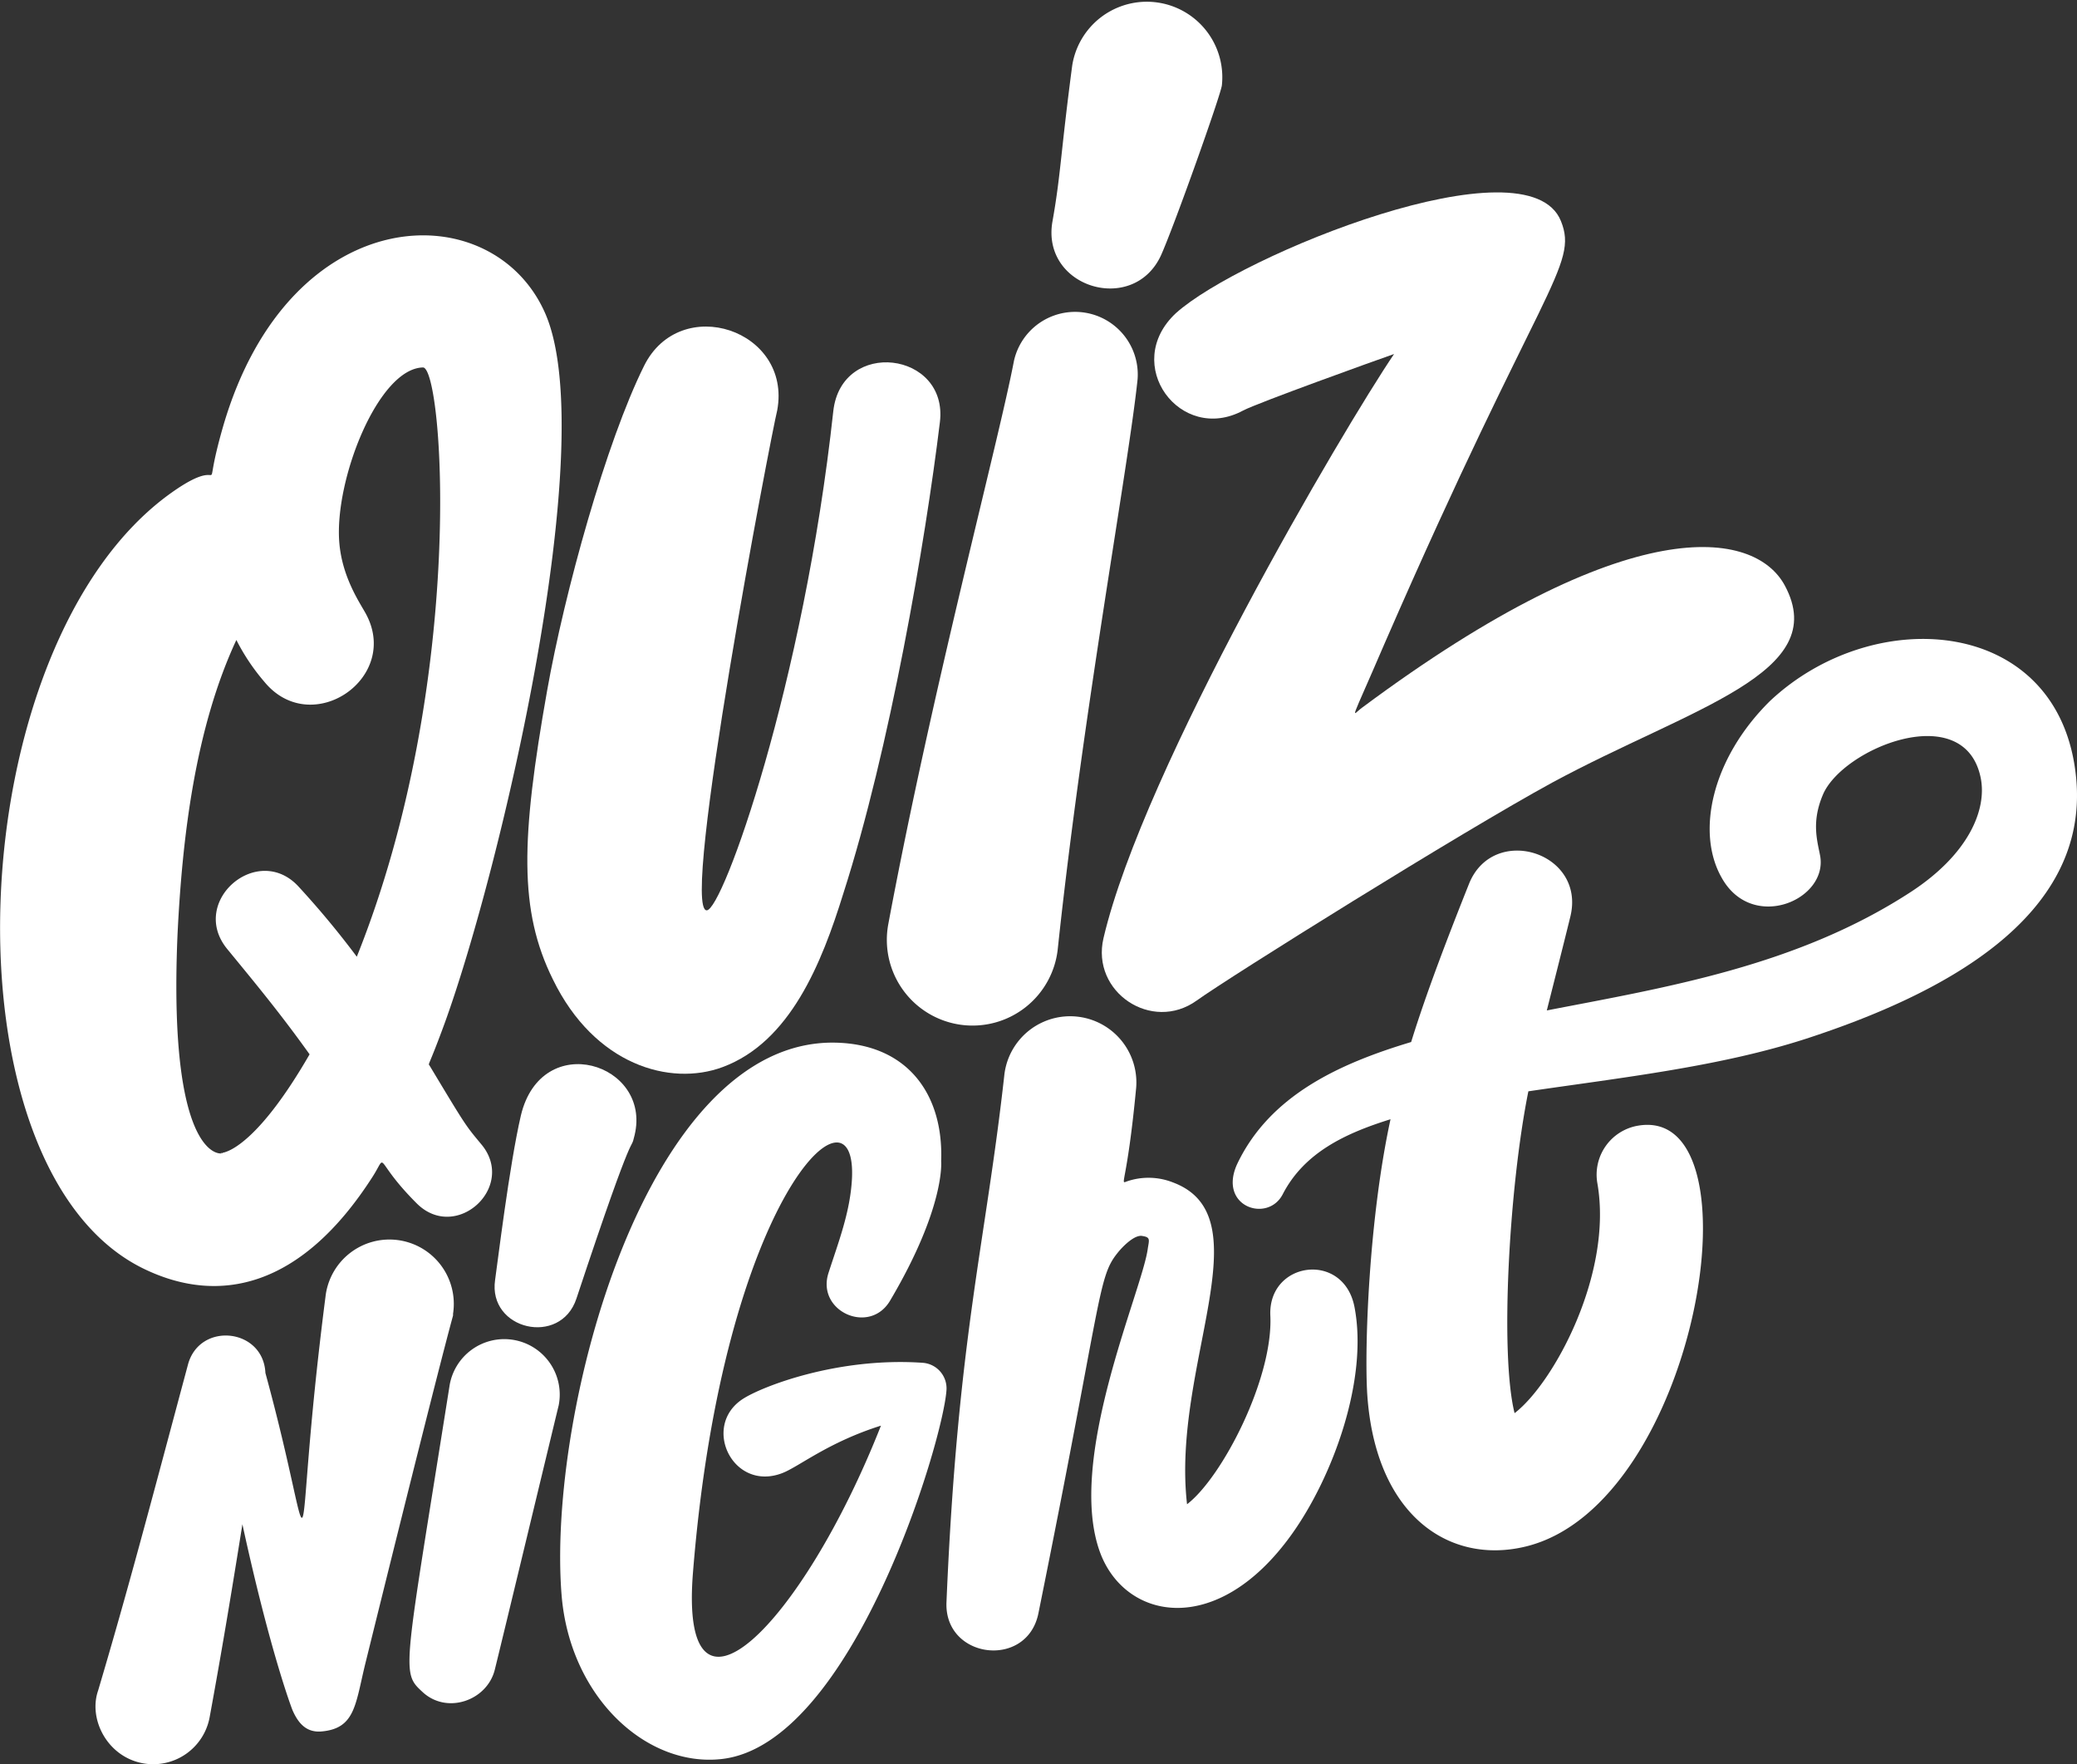 <svg xmlns="http://www.w3.org/2000/svg" viewBox="0 0 464.06 394.13"><rect x="0" y="0" width="464.06" height="394.13" fill="#333333" stroke="none"/><defs><style>.cls-1{fill:#fff;}</style></defs><title>quizLeftTop</title><g id="Layer_2" data-name="Layer 2"><g id="Layer_1-2" data-name="Layer 1"><path class="cls-1" d="M49.32,257.54a.88.88,0,0,1,.36,0A.84.84,0,0,1,49.32,257.54Z"/><path class="cls-1" d="M96,238.09c-.39-.65-.43.83,3.38-9.58,12.55-34.65,34.77-129.31,22.56-158.22-11.55-27.14-57.21-26.25-72.1,25-5.39,18.77,2,5.21-11.4,14.69-47.94,33.87-52.3,152-5.82,173.7,16.25,7.65,34.59,4.27,50.67-20.86,3.46-5.45-.07-3.87,9.8,6,8.79,8.81,22.4-3.66,14.46-13.17C104,251.37,104.24,251.81,96,238.09ZM79.72,213.73a198.35,198.35,0,0,0-12.9-15.54C57.68,188,42.07,201.38,50.76,212c5.77,7.05,11.66,14.09,18.41,23.54-11.1,19.23-17.83,21.72-19.46,22,.79.25-12.29,3.9-10.05-48.7,1.05-21.71,3.93-46.07,13.15-65.87a46.73,46.73,0,0,0,6.27,9.36c10.59,12.86,30.75-1,22.5-15.51-1.53-2.69-5.2-8.22-5.78-15.73-1.08-14,8.73-38.77,18.7-39C99,82,104.38,152.23,79.72,213.73Z"/><path class="cls-1" d="M49.68,257.53a.84.84,0,0,1-.36,0A.88.88,0,0,1,49.68,257.53Z"/><path class="cls-1" d="M122.24,154.3c-5.87,33.14-6.33,49.11,1.3,64.52,9.32,19.13,26.19,23.91,37.88,19.58,15.11-5.59,22.17-23.19,27-38.79C198.81,167.28,206.74,121.1,210,94.3c1.92-15.78-22-18.79-23.82-2.44-6.62,60.92-24.7,111.51-28.28,111.51-6,0,14.38-106.27,15.76-111.74C176.94,73.68,152,65.4,143.9,81.74,135.45,98.74,126.15,132.24,122.24,154.3Z"/><path class="cls-1" d="M226.55,80.6a14,14,0,0,1,27.62,4.11c-2,19.32-12.18,74.2-17.81,127.06a19.15,19.15,0,1,1-37.88-5.37C208.37,153.53,223.15,98.5,226.55,80.6Z"/><path class="cls-1" d="M235.16,49.41c1.84-10.32,1.81-15.14,4.4-34.75A16.87,16.87,0,0,1,273,19.08c-.3,2.26-10.33,30.5-13.48,37.69C253.49,70.58,232.48,64.32,235.16,49.41Z"/><path class="cls-1" d="M348.75,49.37c4.05,10-4.49,14.27-39.39,94.38-8.07,18.77-7.4,16.06-5,14.32,59.7-44.41,87.7-39.76,94.42-27.26,10.55,19.63-21,27.29-51.93,44-20.21,11-72,43.35-79.5,48.73-10,7.17-23.62-1.91-20.8-13.95,8.9-38,53.64-113.84,64.92-130.5C307.15,80.59,281,90,277.75,91.71c-14,7.55-27.32-10.33-15-21.77C277.15,57,341.3,30.93,348.75,49.37Z"/><path class="cls-1" d="M81.67,371.46c-2.29,9.27-2.24,14.69-9.85,15.35-3.37.28-5.19-1.82-6.48-4.79-.17-.4-5-13.08-11.18-41.5-3.29,20.67-5.42,32.75-7.32,43.11a12.82,12.82,0,0,1-14.92,10.29c-8-1.48-12.21-9.92-10-16.24C28.6,355.15,33.22,337.6,42,304.84c2.59-9.62,16.83-8.15,17.3,1.88,12.42,45.5,5.34,45.82,13.42-17a14.38,14.38,0,1,1,28.52,3.67C101,295.74,103.69,282.42,81.67,371.46Z"/><path class="cls-1" d="M124.79,314.09c-.59,2.43-13,54-14.26,59-1.76,6.85-10.73,10-16.18,4.85-4.8-4.42-4.07-4.28,6.06-68.17a12.39,12.39,0,1,1,24.38,4.36Z"/><path class="cls-1" d="M141.79,253.59c-1.13,4.73.88-5.36-13,36.52-3.56,10.76-19.81,7-18.17-4.18.51-3.42,3.18-25.63,5.76-36.73C121,229.82,145.63,237.53,141.79,253.59Z"/><path class="cls-1" d="M211.47,310.56c-.8,11.69-21.05,78.82-50,82.38-16.86,2.07-34.17-13.7-36-36.67-3.25-40.79,18.89-124.21,61.18-123.34,16.21.34,24.2,11.64,23.63,26.5,0,0,1,10.16-11.41,31.14-4.58,7.76-16.53,2.38-13.76-6.19,2.19-6.8,4.8-13.47,5.23-20.82,1.4-24-28.76,3.46-35.51,87.75-3.14,39.19,24.44,11.75,42-32.82-11.91,3.76-18.39,9.23-22.11,10.63-11,4.16-18-10.47-8.83-16.54,4.22-2.79,21.21-9.44,40.25-8.13A5.73,5.73,0,0,1,211.47,310.56Z"/><path class="cls-1" d="M302.62,291.93c-2.48-12.5-19.36-10.13-18.79,2,.65,14-10.77,36.13-18.61,42.12-3.55-30.85,17.39-64.17-3.11-71.88a14.87,14.87,0,0,0-10.26-.27c-1.8.63-.09,1.14,2-20.87a14.8,14.8,0,0,0-29.43-3.09c-4.23,38.14-10.45,58.5-12.95,118-.54,12.67,18,15,20.54,2.48C246.26,290,245.21,285.52,249.62,280c1.16-1.5,3.88-4.23,5.6-3.88,1.9.28,1.52.87,1.22,2.87-1.29,9.51-18.44,47.43-10.55,68.1,5.75,14.92,26.14,18.83,42.7-4.3C297.81,329.93,305.77,308.14,302.62,291.93Z"/><path class="cls-1" d="M463.88,173.9c-3.38-36.1-44.92-39.4-68.43-17.28-13,12.85-16.54,29.29-10.81,39.41,6.83,12.39,24,4.95,22-5-.69-3.49-1.88-7.55.66-13.52,4.41-10.36,31.57-21.42,35.23-3.8,1.48,7.14-2.69,17.13-15.61,25.56-25.42,16.56-54.72,21.32-81.32,26.46,1.13-4.49,3.66-14.42,5.27-21,3.48-14.39-17.27-20.79-22.66-7.26-4.36,10.94-9.48,24.15-12.92,35.32-16.15,4.85-31.51,11.93-38.81,27.12-4.53,9.62,6.75,13.42,10.12,6.88,4.82-9.32,14-13.61,24.08-16.75-4.9,22.6-5.82,51.16-5.21,61.28,1.76,27.25,18.34,38.33,35.43,34.17,38.53-9.37,53-98.94,25-94a11.11,11.11,0,0,0-9,12.87c3.52,20.12-9.74,44.62-18.5,51.34-3.29-13.12-1.26-50.37,3.08-71.9,21-3.08,42.92-5.54,62.06-11.75C433.37,222.33,466.81,205.3,463.88,173.9Z"/></g></g></svg>